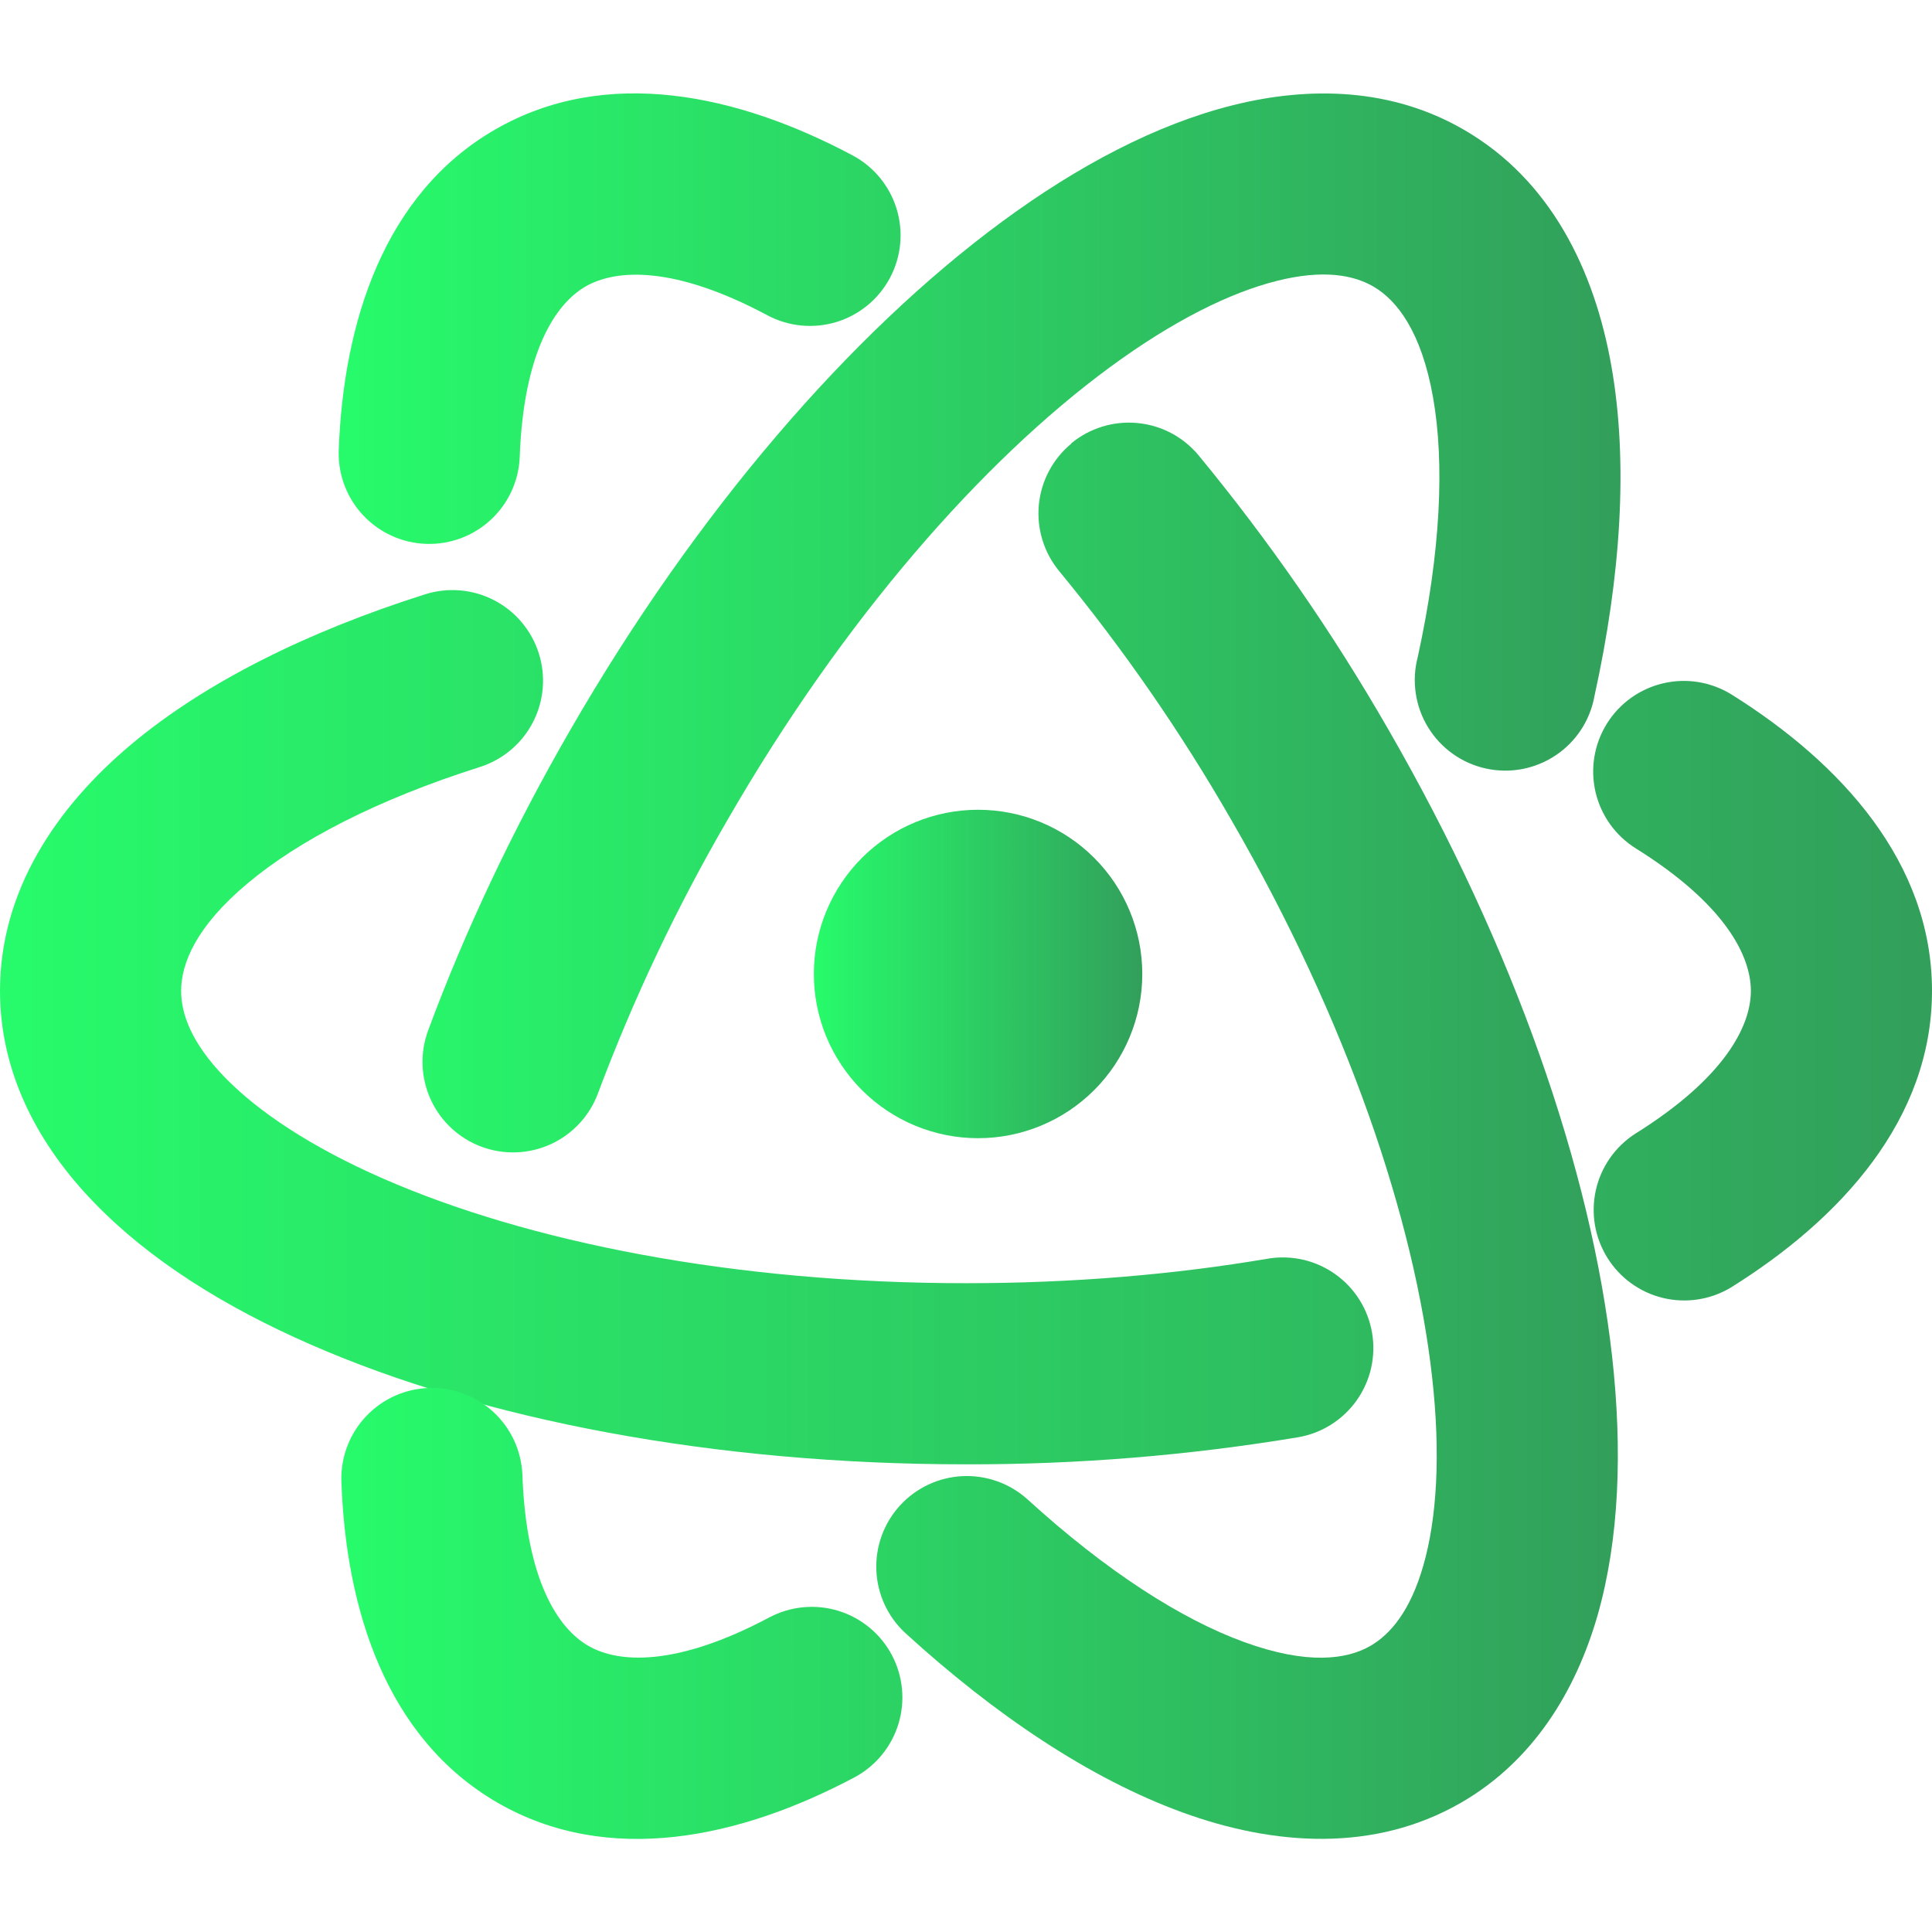 <svg width="77" height="77" viewBox="0 0 77 77" fill="none" xmlns="http://www.w3.org/2000/svg">
<path d="M23.341 11.415C22.133 12.113 20.862 14.033 20.713 18.23C20.671 19.18 20.255 20.076 19.555 20.721C18.856 21.367 17.931 21.71 16.98 21.676C16.029 21.642 15.13 21.235 14.478 20.542C13.826 19.848 13.474 18.926 13.499 17.975C13.682 12.835 15.309 7.719 19.731 5.164C24.168 2.604 29.428 3.768 33.981 6.194C34.826 6.644 35.457 7.412 35.736 8.328C36.015 9.244 35.919 10.233 35.468 11.078C35.017 11.923 34.25 12.555 33.334 12.834C32.418 13.112 31.428 13.016 30.583 12.565C26.863 10.578 24.553 10.722 23.341 11.415ZM42.692 17.672C43.057 17.369 43.478 17.142 43.931 17.003C44.384 16.863 44.86 16.815 45.332 16.86C45.804 16.904 46.263 17.041 46.682 17.263C47.1 17.485 47.472 17.787 47.774 18.153C50.593 21.573 53.121 25.224 55.329 29.067C60.334 37.74 63.419 46.623 64.252 54.073C64.665 57.793 64.54 61.335 63.674 64.372C62.794 67.428 61.09 70.195 58.231 71.846C54.771 73.843 50.772 73.564 47.119 72.231C43.452 70.893 39.674 68.366 36.075 65.079C35.378 64.431 34.966 63.535 34.927 62.584C34.888 61.634 35.226 60.707 35.867 60.004C36.508 59.302 37.401 58.88 38.351 58.832C39.3 58.784 40.231 59.113 40.94 59.747C44.116 62.644 47.095 64.54 49.588 65.445C52.1 66.359 53.679 66.143 54.622 65.594C55.411 65.137 56.21 64.208 56.73 62.384C57.259 60.536 57.428 58.005 57.076 54.877C56.378 48.626 53.708 40.694 49.073 32.677C47.068 29.187 44.774 25.871 42.215 22.763C41.913 22.398 41.686 21.977 41.547 21.523C41.407 21.07 41.359 20.594 41.403 20.122C41.448 19.651 41.585 19.192 41.807 18.773C42.029 18.354 42.331 17.983 42.697 17.681L42.692 17.672Z" fill="url(#paint0_linear_535_250)"/>
<path d="M69.781 39.491C69.781 38.096 68.751 36.031 65.195 33.813C64.793 33.561 64.444 33.233 64.168 32.847C63.893 32.461 63.696 32.025 63.589 31.563C63.482 31.101 63.468 30.622 63.546 30.154C63.624 29.686 63.794 29.239 64.045 28.837C64.552 28.024 65.361 27.447 66.295 27.231C66.757 27.124 67.235 27.109 67.703 27.187C68.171 27.265 68.619 27.435 69.021 27.686C73.381 30.415 77 34.38 77 39.491C77 44.612 73.362 48.587 68.982 51.316C68.171 51.803 67.2 51.952 66.279 51.73C65.359 51.508 64.562 50.933 64.062 50.129C63.561 49.325 63.396 48.357 63.603 47.433C63.809 46.509 64.371 45.703 65.166 45.189C68.747 42.956 69.781 40.887 69.781 39.491ZM54.684 53.12C54.764 53.588 54.75 54.066 54.645 54.528C54.539 54.99 54.344 55.427 54.069 55.814C53.795 56.2 53.447 56.529 53.046 56.781C52.644 57.033 52.197 57.204 51.73 57.283C47.357 58.01 42.932 58.37 38.5 58.361C28.49 58.361 19.25 56.595 12.383 53.587C8.951 52.09 5.953 50.209 3.759 47.937C1.54 45.651 0 42.788 0 39.491C0 35.497 2.243 32.176 5.222 29.674C8.215 27.166 12.296 25.16 16.94 23.687C17.853 23.397 18.843 23.482 19.693 23.922C20.114 24.14 20.488 24.439 20.793 24.802C21.099 25.165 21.33 25.584 21.473 26.036C21.617 26.487 21.67 26.963 21.63 27.436C21.589 27.908 21.456 28.368 21.238 28.789C21.02 29.21 20.721 29.584 20.358 29.889C19.996 30.194 19.577 30.425 19.125 30.569C15.034 31.868 11.896 33.5 9.866 35.208C7.816 36.922 7.219 38.399 7.219 39.491C7.219 40.406 7.628 41.561 8.946 42.923C10.284 44.304 12.392 45.714 15.275 46.975C21.035 49.496 29.241 51.142 38.5 51.142C42.759 51.142 46.811 50.796 50.522 50.166C50.989 50.086 51.467 50.1 51.93 50.205C52.392 50.311 52.828 50.506 53.215 50.781C53.602 51.055 53.93 51.403 54.182 51.804C54.435 52.206 54.605 52.653 54.684 53.12Z" fill="url(#paint1_linear_535_250)"/>
<path d="M23.447 65.594C24.65 66.292 26.955 66.432 30.66 64.463C31.079 64.241 31.538 64.103 32.01 64.058C32.481 64.013 32.958 64.061 33.411 64.199C33.864 64.338 34.286 64.565 34.652 64.867C35.018 65.168 35.32 65.539 35.543 65.958C35.765 66.376 35.903 66.835 35.948 67.307C35.994 67.779 35.946 68.255 35.807 68.708C35.668 69.162 35.441 69.583 35.14 69.949C34.838 70.315 34.467 70.618 34.048 70.84C29.506 73.251 24.26 74.401 19.837 71.851C15.4 69.286 13.773 64.151 13.605 58.992C13.588 58.044 13.944 57.127 14.596 56.44C15.249 55.752 16.146 55.349 17.093 55.318C18.041 55.286 18.963 55.629 19.66 56.271C20.357 56.913 20.773 57.804 20.819 58.751C20.963 62.962 22.234 64.897 23.447 65.594ZM19.192 45.704C18.295 45.371 17.567 44.695 17.168 43.825C16.769 42.955 16.732 41.962 17.065 41.065C18.518 37.143 20.419 33.091 22.744 29.067C27.749 20.395 33.899 13.283 39.934 8.836C42.947 6.617 46.075 4.957 49.141 4.192C52.225 3.422 55.478 3.513 58.332 5.164C61.797 7.161 63.549 10.761 64.223 14.596C64.901 18.442 64.598 22.975 63.549 27.734C63.464 28.213 63.283 28.67 63.018 29.077C62.752 29.484 62.407 29.834 62.002 30.104C61.598 30.374 61.144 30.56 60.666 30.651C60.188 30.741 59.697 30.734 59.222 30.63C58.747 30.526 58.298 30.327 57.902 30.045C57.506 29.763 57.171 29.404 56.917 28.989C56.663 28.574 56.495 28.113 56.425 27.631C56.353 27.15 56.38 26.66 56.504 26.19C57.423 21.993 57.577 18.461 57.115 15.843C56.653 13.215 55.671 11.959 54.728 11.415C53.938 10.958 52.731 10.732 50.892 11.194C49.025 11.661 46.754 12.782 44.217 14.649C39.154 18.374 33.62 24.659 28.995 32.677C26.971 36.159 25.244 39.805 23.831 43.577C23.498 44.474 22.822 45.203 21.952 45.601C21.082 46 20.09 46.037 19.192 45.704Z" fill="url(#paint2_linear_535_250)"/>
<path d="M45.526 38.818C45.526 40.553 44.837 42.218 43.609 43.446C42.382 44.673 40.717 45.363 38.981 45.363C37.245 45.363 35.581 44.673 34.353 43.446C33.126 42.218 32.436 40.553 32.436 38.818C32.436 37.082 33.126 35.417 34.353 34.19C35.581 32.962 37.245 32.273 38.981 32.273C40.717 32.273 42.382 32.962 43.609 34.19C44.837 35.417 45.526 37.082 45.526 38.818Z" fill="url(#paint3_linear_535_250)"/>
<defs>
<linearGradient id="paint0_linear_535_250" x1="13.498" y1="38.505" x2="64.48" y2="38.505" gradientUnits="userSpaceOnUse">
<stop stop-color="#27FB6B"/>
<stop stop-color="#27FB6B"/>
<stop offset="0" stop-color="#27FB6B"/>
<stop offset="1" stop-color="#329F5B"/>
</linearGradient>
<linearGradient id="paint1_linear_535_250" x1="0" y1="40.94" x2="77" y2="40.94" gradientUnits="userSpaceOnUse">
<stop stop-color="#27FB6B"/>
<stop stop-color="#27FB6B"/>
<stop offset="0" stop-color="#27FB6B"/>
<stop offset="1" stop-color="#329F5B"/>
</linearGradient>
<linearGradient id="paint2_linear_535_250" x1="13.604" y1="38.508" x2="64.585" y2="38.508" gradientUnits="userSpaceOnUse">
<stop stop-color="#27FB6B"/>
<stop stop-color="#27FB6B"/>
<stop offset="0" stop-color="#27FB6B"/>
<stop offset="1" stop-color="#329F5B"/>
</linearGradient>
<linearGradient id="paint3_linear_535_250" x1="32.436" y1="38.818" x2="45.526" y2="38.818" gradientUnits="userSpaceOnUse">
<stop stop-color="#27FB6B"/>
<stop stop-color="#27FB6B"/>
<stop offset="0" stop-color="#27FB6B"/>
<stop offset="1" stop-color="#329F5B"/>
</linearGradient>
</defs>
</svg>
